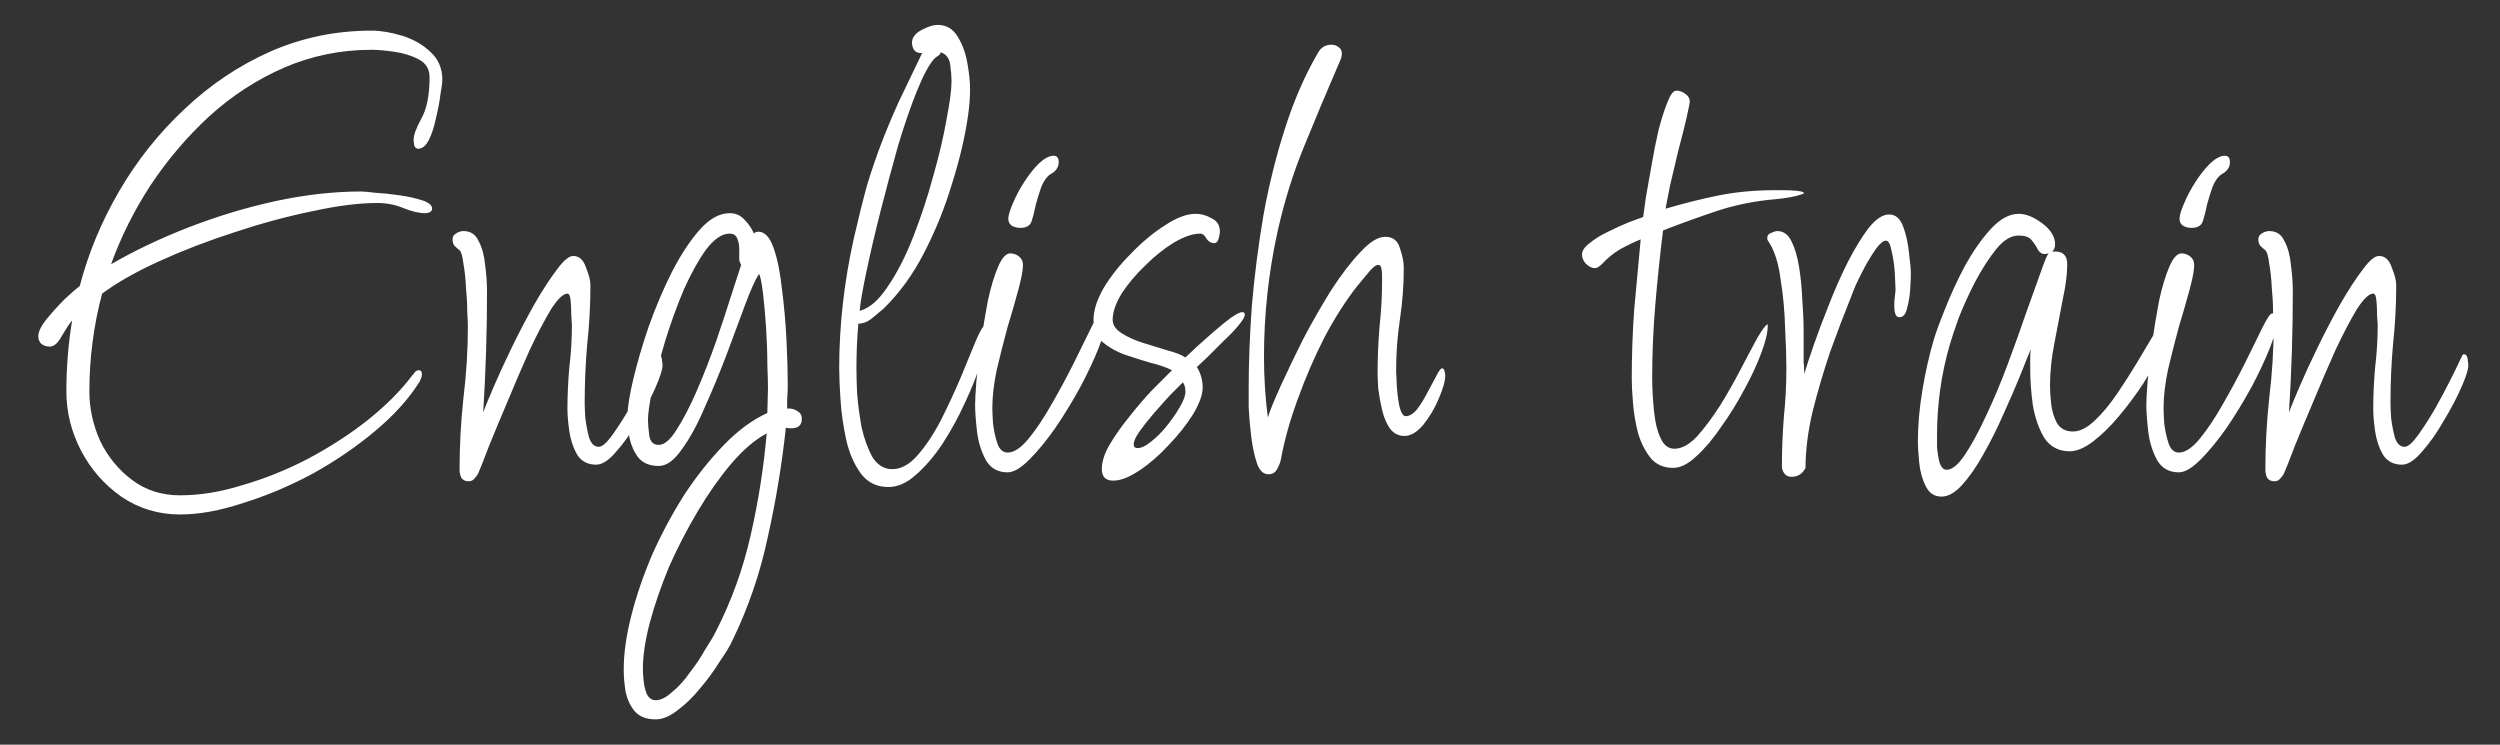 <svg width="47" height="14" viewBox="0 0 47 14" fill="none" xmlns="http://www.w3.org/2000/svg">
<rect x="0" y="0" width="47" height="14" fill="#333333" stroke="none"/>
<path d="M3.384 9.672C2.976 9.672 2.608 9.56 2.28 9.336C1.96 9.112 1.708 8.824 1.524 8.472C1.34 8.12 1.248 7.748 1.248 7.356C1.248 6.908 1.284 6.464 1.356 6.024C1.308 6.08 1.244 6.176 1.164 6.312C1.092 6.448 1.016 6.516 0.936 6.516C0.88 6.516 0.828 6.5 0.78 6.468C0.74 6.428 0.72 6.38 0.72 6.324C0.72 6.236 0.772 6.128 0.876 6C0.98 5.872 1.092 5.748 1.212 5.628C1.34 5.508 1.436 5.424 1.5 5.376C1.66 4.76 1.908 4.164 2.244 3.588C2.58 3.012 2.988 2.5 3.468 2.052C3.948 1.596 4.484 1.236 5.076 0.972C5.676 0.708 6.312 0.576 6.984 0.576C7.16 0.576 7.352 0.608 7.56 0.672C7.768 0.736 7.944 0.836 8.088 0.972C8.24 1.108 8.316 1.284 8.316 1.5C8.316 1.548 8.304 1.64 8.28 1.776C8.264 1.912 8.236 2.06 8.196 2.22C8.164 2.38 8.12 2.516 8.064 2.628C8.008 2.74 7.94 2.796 7.86 2.796C7.828 2.796 7.804 2.776 7.788 2.736C7.78 2.688 7.776 2.652 7.776 2.628C7.776 2.54 7.824 2.408 7.92 2.232C8.024 2.048 8.076 1.788 8.076 1.452C8.076 1.3 8.008 1.188 7.872 1.116C7.736 1.044 7.58 0.996 7.404 0.972C7.236 0.948 7.096 0.936 6.984 0.936C6.408 0.936 5.86 1.048 5.34 1.272C4.828 1.496 4.36 1.8 3.936 2.184C3.52 2.568 3.152 3 2.832 3.48C2.52 3.96 2.272 4.456 2.088 4.968C2.528 4.712 3.016 4.48 3.552 4.272C4.088 4.064 4.632 3.9 5.184 3.78C5.744 3.66 6.28 3.6 6.792 3.6C6.832 3.6 6.92 3.608 7.056 3.624C7.2 3.632 7.352 3.648 7.512 3.672C7.68 3.696 7.824 3.728 7.944 3.768C8.064 3.808 8.124 3.86 8.124 3.924C8.124 3.956 8.104 3.98 8.064 3.996C8.032 4.004 8.008 4.008 7.992 4.008C7.88 4.008 7.744 3.976 7.584 3.912C7.432 3.848 7.268 3.816 7.092 3.816C6.748 3.816 6.34 3.868 5.868 3.972C5.396 4.068 4.908 4.2 4.404 4.368C3.908 4.528 3.44 4.708 3 4.908C2.56 5.108 2.2 5.312 1.92 5.52C1.84 5.816 1.78 6.12 1.74 6.432C1.7 6.736 1.68 7.044 1.68 7.356C1.68 7.676 1.748 7.988 1.884 8.292C2.028 8.588 2.228 8.832 2.484 9.024C2.74 9.216 3.04 9.312 3.384 9.312C3.76 9.312 4.152 9.248 4.56 9.12C4.976 9 5.384 8.836 5.784 8.628C6.192 8.412 6.564 8.172 6.9 7.908C7.244 7.636 7.528 7.352 7.752 7.056C7.768 7.04 7.784 7.02 7.8 6.996C7.824 6.972 7.848 6.96 7.872 6.96C7.912 6.96 7.932 6.984 7.932 7.032C7.932 7.064 7.924 7.096 7.908 7.128C7.9 7.16 7.888 7.184 7.872 7.2C7.68 7.504 7.408 7.804 7.056 8.1C6.704 8.396 6.312 8.664 5.88 8.904C5.448 9.136 5.012 9.32 4.572 9.456C4.14 9.6 3.744 9.672 3.384 9.672ZM8.808 9.048C8.752 9.048 8.708 9.028 8.676 8.988C8.652 8.94 8.64 8.888 8.64 8.832C8.64 8.384 8.664 7.936 8.712 7.488C8.768 7.032 8.796 6.58 8.796 6.132C8.796 6.084 8.792 5.992 8.784 5.856C8.784 5.712 8.776 5.56 8.76 5.4C8.752 5.232 8.736 5.084 8.712 4.956C8.696 4.82 8.672 4.736 8.64 4.704C8.608 4.68 8.576 4.652 8.544 4.62C8.52 4.588 8.508 4.548 8.508 4.5C8.508 4.452 8.528 4.416 8.568 4.392C8.616 4.36 8.664 4.344 8.712 4.344C8.848 4.344 8.944 4.408 9 4.536C9.064 4.656 9.104 4.804 9.12 4.98C9.144 5.156 9.156 5.324 9.156 5.484C9.156 6.236 9.132 6.992 9.084 7.752C9.116 7.664 9.18 7.508 9.276 7.284C9.372 7.06 9.488 6.808 9.624 6.528C9.76 6.248 9.9 5.98 10.044 5.724C10.196 5.46 10.336 5.244 10.464 5.076C10.592 4.9 10.696 4.812 10.776 4.812C10.888 4.812 10.968 4.884 11.016 5.028C11.072 5.164 11.1 5.276 11.1 5.364C11.1 5.732 11.08 6.1 11.04 6.468C11.008 6.836 10.992 7.208 10.992 7.584C10.992 7.632 10.996 7.724 11.004 7.86C11.02 7.988 11.044 8.112 11.076 8.232C11.116 8.344 11.176 8.4 11.256 8.4C11.32 8.4 11.404 8.328 11.508 8.184C11.612 8.04 11.72 7.872 11.832 7.68C11.944 7.48 12.044 7.292 12.132 7.116C12.22 6.94 12.28 6.816 12.312 6.744C12.32 6.728 12.328 6.712 12.336 6.696C12.344 6.672 12.356 6.66 12.372 6.66C12.412 6.66 12.436 6.692 12.444 6.756C12.452 6.812 12.456 6.848 12.456 6.864C12.456 6.944 12.412 7.084 12.324 7.284C12.236 7.484 12.124 7.696 11.988 7.92C11.86 8.144 11.724 8.336 11.58 8.496C11.444 8.656 11.32 8.736 11.208 8.736C11.048 8.736 10.928 8.672 10.848 8.544C10.776 8.416 10.728 8.272 10.704 8.112C10.68 7.944 10.668 7.804 10.668 7.692C10.668 7.428 10.68 7.164 10.704 6.9C10.736 6.636 10.752 6.372 10.752 6.108C10.752 6.084 10.748 6.024 10.74 5.928C10.74 5.832 10.736 5.74 10.728 5.652C10.72 5.564 10.7 5.52 10.668 5.52C10.588 5.52 10.484 5.62 10.356 5.82C10.236 6.02 10.104 6.272 9.96 6.576C9.824 6.88 9.688 7.196 9.552 7.524C9.416 7.844 9.296 8.132 9.192 8.388C9.096 8.644 9.028 8.816 8.988 8.904C8.972 8.936 8.948 8.968 8.916 9C8.892 9.032 8.856 9.048 8.808 9.048ZM12.326 13.524C12.15 13.524 12.018 13.472 11.93 13.368C11.85 13.272 11.794 13.152 11.762 13.008C11.738 12.864 11.726 12.724 11.726 12.588C11.726 12.284 11.774 11.944 11.87 11.568C11.966 11.192 12.098 10.808 12.266 10.416C12.442 10.024 12.642 9.652 12.866 9.3C13.098 8.948 13.346 8.636 13.61 8.364C13.874 8.092 14.146 7.892 14.426 7.764L14.438 7.296C14.438 7.208 14.434 7.06 14.426 6.852C14.426 6.636 14.418 6.404 14.402 6.156C14.386 5.908 14.366 5.688 14.342 5.496C14.318 5.304 14.294 5.188 14.27 5.148C14.198 5.26 14.11 5.456 14.006 5.736C13.902 6.016 13.786 6.328 13.658 6.672C13.53 7.008 13.394 7.336 13.25 7.656C13.114 7.976 12.97 8.24 12.818 8.448C12.674 8.656 12.53 8.76 12.386 8.76C12.218 8.76 12.09 8.708 12.002 8.604C11.922 8.5 11.866 8.376 11.834 8.232C11.81 8.08 11.798 7.94 11.798 7.812C11.798 7.66 11.834 7.432 11.906 7.128C11.978 6.824 12.074 6.496 12.194 6.144C12.322 5.784 12.466 5.444 12.626 5.124C12.794 4.796 12.97 4.528 13.154 4.32C13.338 4.112 13.526 4.008 13.718 4.008C13.83 4.008 13.922 4.048 13.994 4.128C14.074 4.208 14.134 4.296 14.174 4.392C14.19 4.368 14.218 4.356 14.258 4.356C14.378 4.356 14.474 4.46 14.546 4.668C14.618 4.876 14.67 5.136 14.702 5.448C14.742 5.752 14.77 6.068 14.786 6.396C14.802 6.724 14.81 7.008 14.81 7.248C14.81 7.344 14.806 7.432 14.798 7.512C14.798 7.584 14.798 7.64 14.798 7.68H14.834C14.89 7.68 14.942 7.696 14.99 7.728C15.046 7.76 15.074 7.808 15.074 7.872C15.074 7.992 15.01 8.052 14.882 8.052C14.834 8.052 14.798 8.048 14.774 8.04C14.702 8.72 14.59 9.4 14.438 10.08C14.294 10.768 14.07 11.424 13.766 12.048C13.718 12.152 13.638 12.284 13.526 12.444C13.422 12.612 13.302 12.776 13.166 12.936C13.03 13.104 12.886 13.244 12.734 13.356C12.59 13.468 12.454 13.524 12.326 13.524ZM12.386 8.364C12.49 8.364 12.602 8.268 12.722 8.076C12.85 7.876 12.978 7.628 13.106 7.332C13.234 7.036 13.354 6.728 13.466 6.408C13.578 6.08 13.674 5.788 13.754 5.532C13.842 5.268 13.902 5.084 13.934 4.98C13.918 4.948 13.906 4.92 13.898 4.896C13.898 4.872 13.898 4.848 13.898 4.824C13.898 4.792 13.898 4.744 13.898 4.68C13.898 4.608 13.886 4.544 13.862 4.488C13.838 4.424 13.79 4.392 13.718 4.392C13.574 4.392 13.426 4.492 13.274 4.692C13.13 4.892 12.99 5.144 12.854 5.448C12.726 5.752 12.61 6.072 12.506 6.408C12.41 6.736 12.33 7.036 12.266 7.308C12.21 7.58 12.182 7.776 12.182 7.896C12.182 7.968 12.19 8.064 12.206 8.184C12.222 8.304 12.282 8.364 12.386 8.364ZM12.326 13.164C12.422 13.164 12.526 13.112 12.638 13.008C12.758 12.912 12.87 12.788 12.974 12.636C13.086 12.492 13.182 12.348 13.262 12.204C13.35 12.068 13.414 11.96 13.454 11.88C13.75 11.304 13.97 10.696 14.114 10.056C14.258 9.424 14.358 8.788 14.414 8.148C14.19 8.268 13.966 8.46 13.742 8.724C13.526 8.98 13.318 9.276 13.118 9.612C12.918 9.948 12.738 10.296 12.578 10.656C12.426 11.024 12.306 11.372 12.218 11.7C12.13 12.036 12.086 12.328 12.086 12.576C12.086 12.624 12.09 12.692 12.098 12.78C12.106 12.876 12.126 12.964 12.158 13.044C12.198 13.124 12.254 13.164 12.326 13.164ZM16.701 9.156C16.485 9.156 16.313 9.072 16.185 8.904C16.057 8.728 15.965 8.516 15.909 8.268C15.853 8.012 15.817 7.76 15.801 7.512C15.785 7.264 15.777 7.068 15.777 6.924C15.777 6.116 15.869 5.3 16.053 4.476C16.141 4.092 16.225 3.756 16.305 3.468C16.393 3.18 16.485 2.912 16.581 2.664C16.677 2.416 16.785 2.16 16.905 1.896C17.033 1.632 17.177 1.332 17.337 0.996H17.301C17.253 0.996 17.213 0.976 17.181 0.936C17.157 0.888 17.145 0.844 17.145 0.804C17.145 0.708 17.205 0.628 17.325 0.564C17.445 0.5 17.545 0.468 17.625 0.468C17.793 0.468 17.921 0.544 18.009 0.696C18.097 0.84 18.157 1.008 18.189 1.2C18.221 1.384 18.237 1.54 18.237 1.668C18.237 1.828 18.225 1.992 18.201 2.16C18.145 2.56 18.045 2.988 17.901 3.444C17.765 3.9 17.589 4.336 17.373 4.752C17.165 5.16 16.909 5.512 16.605 5.808C16.549 5.856 16.477 5.916 16.389 5.988C16.309 6.052 16.225 6.084 16.137 6.084C16.113 6.356 16.101 6.636 16.101 6.924C16.101 7.028 16.105 7.184 16.113 7.392C16.129 7.592 16.157 7.804 16.197 8.028C16.245 8.244 16.313 8.432 16.401 8.592C16.497 8.744 16.621 8.82 16.773 8.82C16.941 8.82 17.101 8.732 17.253 8.556C17.413 8.372 17.561 8.148 17.697 7.884C17.833 7.612 17.957 7.344 18.069 7.08C18.181 6.808 18.273 6.584 18.345 6.408C18.425 6.224 18.481 6.128 18.513 6.12C18.537 6.152 18.549 6.2 18.549 6.264C18.549 6.4 18.513 6.584 18.441 6.816C18.369 7.048 18.269 7.3 18.141 7.572C18.021 7.836 17.881 8.092 17.721 8.34C17.561 8.58 17.393 8.776 17.217 8.928C17.049 9.08 16.877 9.156 16.701 9.156ZM16.161 5.844C16.345 5.796 16.521 5.644 16.689 5.388C16.865 5.132 17.025 4.82 17.169 4.452C17.313 4.084 17.437 3.708 17.541 3.324C17.653 2.932 17.737 2.576 17.793 2.256C17.857 1.928 17.889 1.684 17.889 1.524C17.889 1.444 17.881 1.344 17.865 1.224C17.849 1.096 17.789 1.016 17.685 0.984C17.677 1.016 17.657 1.04 17.625 1.056C17.601 1.072 17.581 1.088 17.565 1.104C17.469 1.208 17.361 1.408 17.241 1.704C17.121 2 17.001 2.348 16.881 2.748C16.769 3.148 16.661 3.552 16.557 3.96C16.453 4.368 16.365 4.744 16.293 5.088C16.221 5.424 16.177 5.676 16.161 5.844ZM19.184 4.284C19.128 4.284 19.076 4.272 19.028 4.248C18.98 4.216 18.956 4.172 18.956 4.116C18.956 4.052 18.984 3.956 19.04 3.828C19.096 3.692 19.168 3.556 19.256 3.42C19.344 3.284 19.436 3.168 19.532 3.072C19.636 2.976 19.728 2.928 19.808 2.928C19.872 2.928 19.904 2.968 19.904 3.048C19.904 3.144 19.852 3.22 19.748 3.276C19.684 3.316 19.628 3.392 19.58 3.504C19.54 3.616 19.504 3.732 19.472 3.852C19.448 3.972 19.424 4.068 19.4 4.14C19.376 4.236 19.304 4.284 19.184 4.284ZM18.944 8.88C18.76 8.88 18.624 8.804 18.536 8.652C18.448 8.492 18.392 8.312 18.368 8.112C18.344 7.904 18.332 7.736 18.332 7.608C18.332 7.528 18.34 7.38 18.356 7.164C18.38 6.948 18.408 6.708 18.44 6.444C18.48 6.172 18.524 5.908 18.572 5.652C18.628 5.396 18.692 5.184 18.764 5.016C18.836 4.848 18.912 4.764 18.992 4.764C19.056 4.764 19.112 4.784 19.16 4.824C19.208 4.864 19.232 4.916 19.232 4.98C19.232 5.076 19.204 5.228 19.148 5.436C19.092 5.644 19.024 5.88 18.944 6.144C18.872 6.408 18.804 6.676 18.74 6.948C18.684 7.212 18.656 7.452 18.656 7.668C18.656 7.724 18.66 7.82 18.668 7.956C18.684 8.092 18.712 8.22 18.752 8.34C18.792 8.452 18.856 8.508 18.944 8.508C19.064 8.508 19.196 8.42 19.34 8.244C19.484 8.068 19.628 7.852 19.772 7.596C19.924 7.332 20.064 7.072 20.192 6.816C20.32 6.552 20.428 6.332 20.516 6.156C20.604 5.98 20.664 5.892 20.696 5.892C20.736 5.892 20.76 5.908 20.768 5.94C20.784 5.964 20.792 5.992 20.792 6.024C20.792 6.128 20.748 6.296 20.66 6.528C20.572 6.752 20.456 7 20.312 7.272C20.168 7.536 20.012 7.792 19.844 8.04C19.676 8.28 19.512 8.48 19.352 8.64C19.192 8.8 19.056 8.88 18.944 8.88ZM20.93 9.036C20.786 9.036 20.714 8.964 20.714 8.82C20.714 8.684 20.762 8.532 20.858 8.364C20.962 8.188 21.086 8.012 21.23 7.836C21.374 7.652 21.518 7.484 21.662 7.332C21.814 7.18 21.938 7.056 22.034 6.96C21.922 6.904 21.782 6.856 21.614 6.816C21.454 6.768 21.29 6.716 21.122 6.66C20.962 6.596 20.826 6.516 20.714 6.42C20.61 6.316 20.558 6.18 20.558 6.012C20.558 5.836 20.622 5.636 20.75 5.412C20.886 5.188 21.058 4.972 21.266 4.764C21.474 4.548 21.686 4.372 21.902 4.236C22.118 4.092 22.31 4.02 22.478 4.02C22.582 4.02 22.682 4.048 22.778 4.104C22.882 4.152 22.934 4.236 22.934 4.356C22.934 4.388 22.926 4.432 22.91 4.488C22.894 4.544 22.866 4.572 22.826 4.572C22.77 4.572 22.722 4.544 22.682 4.488C22.65 4.424 22.61 4.392 22.562 4.392C22.426 4.392 22.262 4.448 22.07 4.56C21.886 4.672 21.706 4.816 21.53 4.992C21.354 5.16 21.206 5.336 21.086 5.52C20.974 5.704 20.918 5.868 20.918 6.012C20.918 6.108 20.974 6.192 21.086 6.264C21.198 6.336 21.33 6.396 21.482 6.444C21.642 6.492 21.798 6.54 21.95 6.588C22.102 6.628 22.214 6.672 22.286 6.72C22.326 6.68 22.394 6.616 22.49 6.528C22.586 6.44 22.694 6.344 22.814 6.24C22.934 6.136 23.042 6.048 23.138 5.976C23.242 5.904 23.314 5.868 23.354 5.868C23.386 5.868 23.402 5.884 23.402 5.916C23.402 5.956 23.362 6.024 23.282 6.12C23.21 6.208 23.118 6.304 23.006 6.408C22.902 6.512 22.802 6.612 22.706 6.708C22.61 6.796 22.542 6.86 22.502 6.9C22.574 7.02 22.61 7.148 22.61 7.284C22.61 7.42 22.55 7.588 22.43 7.788C22.31 7.98 22.158 8.172 21.974 8.364C21.798 8.556 21.614 8.716 21.422 8.844C21.23 8.972 21.066 9.036 20.93 9.036ZM21.386 8.424C21.458 8.424 21.542 8.384 21.638 8.304C21.742 8.224 21.842 8.124 21.938 8.004C22.034 7.884 22.114 7.768 22.178 7.656C22.25 7.536 22.286 7.44 22.286 7.368C22.286 7.288 22.27 7.228 22.238 7.188C22.19 7.236 22.114 7.312 22.01 7.416C21.914 7.52 21.81 7.636 21.698 7.764C21.594 7.884 21.502 8 21.422 8.112C21.35 8.216 21.314 8.296 21.314 8.352C21.314 8.4 21.338 8.424 21.386 8.424ZM23.847 8.916C23.751 8.916 23.679 8.848 23.631 8.712C23.583 8.568 23.547 8.4 23.523 8.208C23.499 8.008 23.483 7.824 23.475 7.656C23.475 7.48 23.475 7.364 23.475 7.308C23.475 6.82 23.495 6.3 23.535 5.748C23.583 5.188 23.655 4.624 23.751 4.056C23.855 3.48 23.991 2.932 24.159 2.412C24.327 1.884 24.535 1.408 24.783 0.984C24.839 0.888 24.923 0.84 25.035 0.84C25.083 0.84 25.127 0.856 25.167 0.888C25.207 0.912 25.227 0.952 25.227 1.008C25.227 1.056 25.211 1.112 25.179 1.176C24.947 1.712 24.727 2.236 24.519 2.748C24.311 3.252 24.143 3.792 24.015 4.368C23.847 5.136 23.763 5.916 23.763 6.708C23.763 7.092 23.787 7.472 23.835 7.848C23.875 7.72 23.955 7.524 24.075 7.26C24.195 6.996 24.335 6.704 24.495 6.384C24.663 6.064 24.839 5.756 25.023 5.46C25.215 5.164 25.399 4.924 25.575 4.74C25.751 4.548 25.907 4.452 26.043 4.452C26.187 4.452 26.279 4.524 26.319 4.668C26.367 4.804 26.391 4.928 26.391 5.04C26.391 5.36 26.367 5.68 26.319 6C26.271 6.32 26.247 6.644 26.247 6.972C26.247 7.004 26.251 7.092 26.259 7.236C26.267 7.372 26.283 7.504 26.307 7.632C26.339 7.76 26.379 7.824 26.427 7.824C26.499 7.824 26.571 7.78 26.643 7.692C26.715 7.596 26.779 7.492 26.835 7.38C26.899 7.26 26.955 7.156 27.003 7.068C27.051 6.972 27.087 6.924 27.111 6.924C27.135 6.924 27.151 6.944 27.159 6.984C27.167 7.016 27.171 7.04 27.171 7.056C27.171 7.16 27.131 7.304 27.051 7.488C26.979 7.664 26.883 7.828 26.763 7.98C26.643 8.124 26.523 8.196 26.403 8.196C26.291 8.196 26.199 8.148 26.127 8.052C26.063 7.956 26.015 7.84 25.983 7.704C25.951 7.568 25.927 7.436 25.911 7.308C25.903 7.18 25.899 7.08 25.899 7.008C25.899 6.72 25.911 6.432 25.935 6.144C25.967 5.856 25.983 5.568 25.983 5.28V5.184C25.983 5.136 25.979 5.092 25.971 5.052C25.963 5.004 25.943 4.98 25.911 4.98C25.863 4.98 25.795 5.036 25.707 5.148C25.619 5.252 25.559 5.324 25.527 5.364C25.311 5.636 25.103 5.96 24.903 6.336C24.711 6.712 24.543 7.1 24.399 7.5C24.255 7.892 24.151 8.26 24.087 8.604C24.079 8.668 24.055 8.736 24.015 8.808C23.983 8.88 23.927 8.916 23.847 8.916ZM31.456 8.796C31.28 8.796 31.14 8.736 31.037 8.616C30.933 8.488 30.852 8.332 30.797 8.148C30.748 7.956 30.716 7.768 30.701 7.584C30.684 7.392 30.677 7.236 30.677 7.116C30.677 6.684 30.692 6.248 30.724 5.808C30.765 5.368 30.805 4.932 30.845 4.5C30.709 4.556 30.576 4.62 30.448 4.692C30.328 4.764 30.216 4.856 30.113 4.968C30.096 4.984 30.076 5 30.052 5.016C30.037 5.032 30.012 5.04 29.98 5.04C29.924 5.04 29.869 5.012 29.812 4.956C29.765 4.9 29.741 4.844 29.741 4.788C29.741 4.716 29.788 4.644 29.884 4.572C29.98 4.492 30.096 4.42 30.233 4.356C30.377 4.284 30.509 4.224 30.628 4.176C30.756 4.128 30.845 4.096 30.892 4.08C30.901 4.016 30.916 3.896 30.941 3.72C30.973 3.536 31.009 3.332 31.049 3.108C31.088 2.876 31.133 2.656 31.18 2.448C31.236 2.232 31.293 2.056 31.349 1.92C31.404 1.776 31.46 1.704 31.517 1.704C31.573 1.704 31.628 1.724 31.684 1.764C31.741 1.804 31.768 1.852 31.768 1.908C31.768 1.932 31.748 2.032 31.709 2.208C31.669 2.384 31.616 2.592 31.552 2.832C31.497 3.064 31.445 3.284 31.396 3.492C31.357 3.7 31.328 3.844 31.312 3.924C31.665 3.82 32.001 3.736 32.321 3.672C32.648 3.608 32.992 3.576 33.352 3.576C33.385 3.576 33.444 3.576 33.532 3.576C33.62 3.576 33.705 3.58 33.785 3.588C33.873 3.596 33.916 3.612 33.916 3.636C33.837 3.668 33.748 3.692 33.653 3.708C33.565 3.724 33.477 3.736 33.389 3.744C33.005 3.776 32.641 3.848 32.297 3.96C31.96 4.072 31.616 4.196 31.265 4.332C31.209 4.788 31.16 5.252 31.12 5.724C31.081 6.188 31.061 6.648 31.061 7.104C31.061 7.192 31.064 7.312 31.073 7.464C31.081 7.608 31.096 7.756 31.12 7.908C31.145 8.052 31.184 8.176 31.241 8.28C31.297 8.384 31.377 8.436 31.48 8.436C31.616 8.436 31.756 8.36 31.901 8.208C32.044 8.048 32.188 7.856 32.333 7.632C32.477 7.4 32.608 7.168 32.728 6.936C32.849 6.704 32.953 6.508 33.041 6.348C33.136 6.188 33.2 6.104 33.233 6.096V6.132C33.233 6.252 33.193 6.42 33.112 6.636C33.032 6.852 32.925 7.084 32.788 7.332C32.66 7.572 32.517 7.804 32.356 8.028C32.205 8.252 32.048 8.436 31.889 8.58C31.736 8.724 31.593 8.796 31.456 8.796ZM33.68 8.964C33.624 8.964 33.58 8.944 33.548 8.904C33.516 8.864 33.5 8.816 33.5 8.76C33.5 8.456 33.512 8.152 33.536 7.848C33.568 7.536 33.584 7.228 33.584 6.924C33.584 6.724 33.576 6.472 33.56 6.168C33.552 5.856 33.524 5.552 33.476 5.256C33.436 4.952 33.364 4.72 33.26 4.56C33.252 4.544 33.244 4.532 33.236 4.524C33.228 4.508 33.224 4.492 33.224 4.476C33.224 4.428 33.248 4.396 33.296 4.38C33.344 4.356 33.384 4.344 33.416 4.344C33.528 4.344 33.616 4.408 33.68 4.536C33.744 4.664 33.792 4.828 33.824 5.028C33.856 5.228 33.876 5.436 33.884 5.652C33.9 5.86 33.908 6.052 33.908 6.228C33.908 6.396 33.908 6.512 33.908 6.576C33.908 6.656 33.908 6.732 33.908 6.804C33.916 6.876 33.92 6.952 33.92 7.032C33.952 6.92 34.008 6.748 34.088 6.516C34.168 6.284 34.264 6.028 34.376 5.748C34.488 5.46 34.608 5.188 34.736 4.932C34.872 4.668 35.004 4.452 35.132 4.284C35.268 4.116 35.396 4.032 35.516 4.032C35.636 4.032 35.724 4.108 35.78 4.26C35.836 4.412 35.872 4.576 35.888 4.752C35.912 4.928 35.924 5.06 35.924 5.148C35.924 5.204 35.92 5.3 35.912 5.436C35.904 5.564 35.884 5.684 35.852 5.796C35.828 5.908 35.78 5.964 35.708 5.964C35.644 5.964 35.612 5.892 35.612 5.748C35.612 5.684 35.616 5.624 35.624 5.568C35.632 5.512 35.636 5.468 35.636 5.436C35.636 5.396 35.632 5.304 35.624 5.16C35.616 5.008 35.596 4.864 35.564 4.728C35.54 4.592 35.504 4.524 35.456 4.524C35.408 4.524 35.348 4.572 35.276 4.668C35.212 4.756 35.144 4.864 35.072 4.992C35.008 5.112 34.948 5.232 34.892 5.352C34.844 5.464 34.812 5.544 34.796 5.592C34.676 5.888 34.548 6.224 34.412 6.6C34.284 6.976 34.172 7.356 34.076 7.74C33.988 8.116 33.944 8.468 33.944 8.796C33.888 8.908 33.8 8.964 33.68 8.964ZM36.5 9.336C36.364 9.336 36.264 9.268 36.2 9.132C36.136 9.004 36.096 8.856 36.08 8.688C36.064 8.52 36.056 8.392 36.056 8.304C36.056 8 36.084 7.68 36.14 7.344C36.196 7 36.268 6.68 36.356 6.384C36.396 6.248 36.468 6.052 36.572 5.796C36.676 5.532 36.8 5.264 36.944 4.992C37.096 4.72 37.256 4.492 37.424 4.308C37.6 4.116 37.776 4.02 37.952 4.02C38.088 4.02 38.236 4.08 38.396 4.2C38.556 4.32 38.636 4.452 38.636 4.596C38.636 4.652 38.616 4.7 38.576 4.74C38.584 4.732 38.604 4.728 38.636 4.728C38.788 4.728 38.864 4.808 38.864 4.968C38.864 5.152 38.836 5.372 38.78 5.628C38.732 5.884 38.68 6.156 38.624 6.444C38.568 6.724 38.54 6.996 38.54 7.26C38.54 7.356 38.548 7.472 38.564 7.608C38.58 7.736 38.616 7.852 38.672 7.956C38.736 8.06 38.836 8.112 38.972 8.112C39.1 8.112 39.236 8.044 39.38 7.908C39.524 7.772 39.664 7.604 39.8 7.404C39.936 7.204 40.064 7.004 40.184 6.804C40.304 6.604 40.404 6.436 40.484 6.3C40.572 6.164 40.632 6.096 40.664 6.096C40.72 6.096 40.748 6.132 40.748 6.204C40.748 6.3 40.704 6.44 40.616 6.624C40.536 6.8 40.428 6.996 40.292 7.212C40.156 7.42 40.004 7.624 39.836 7.824C39.676 8.016 39.512 8.176 39.344 8.304C39.184 8.424 39.04 8.484 38.912 8.484C38.704 8.484 38.544 8.4 38.432 8.232C38.328 8.056 38.256 7.848 38.216 7.608C38.184 7.368 38.168 7.144 38.168 6.936C38.168 6.864 38.168 6.796 38.168 6.732C38.168 6.668 38.172 6.612 38.18 6.564C38.132 6.676 38.064 6.844 37.976 7.068C37.888 7.284 37.784 7.524 37.664 7.788C37.552 8.044 37.428 8.292 37.292 8.532C37.164 8.764 37.032 8.956 36.896 9.108C36.76 9.26 36.628 9.336 36.5 9.336ZM36.596 8.832C36.7 8.832 36.816 8.736 36.944 8.544C37.072 8.352 37.204 8.108 37.34 7.812C37.484 7.508 37.62 7.184 37.748 6.84C37.876 6.496 37.992 6.172 38.096 5.868C38.208 5.556 38.3 5.3 38.372 5.1C38.444 4.892 38.492 4.78 38.516 4.764L38.444 4.776C38.388 4.776 38.344 4.748 38.312 4.692C38.28 4.628 38.24 4.568 38.192 4.512C38.144 4.456 38.064 4.428 37.952 4.428C37.808 4.428 37.668 4.512 37.532 4.68C37.396 4.848 37.264 5.052 37.136 5.292C37.016 5.524 36.912 5.752 36.824 5.976C36.744 6.2 36.688 6.368 36.656 6.48C36.496 7.032 36.416 7.6 36.416 8.184C36.416 8.216 36.416 8.288 36.416 8.4C36.424 8.504 36.44 8.604 36.464 8.7C36.496 8.788 36.54 8.832 36.596 8.832ZM41.203 4.284C41.147 4.284 41.095 4.272 41.047 4.248C40.999 4.216 40.975 4.172 40.975 4.116C40.975 4.052 41.003 3.956 41.059 3.828C41.115 3.692 41.187 3.556 41.275 3.42C41.363 3.284 41.455 3.168 41.551 3.072C41.655 2.976 41.747 2.928 41.827 2.928C41.891 2.928 41.923 2.968 41.923 3.048C41.923 3.144 41.871 3.22 41.767 3.276C41.703 3.316 41.647 3.392 41.599 3.504C41.559 3.616 41.523 3.732 41.491 3.852C41.467 3.972 41.443 4.068 41.419 4.14C41.395 4.236 41.323 4.284 41.203 4.284ZM40.963 8.88C40.779 8.88 40.643 8.804 40.555 8.652C40.467 8.492 40.411 8.312 40.387 8.112C40.363 7.904 40.351 7.736 40.351 7.608C40.351 7.528 40.359 7.38 40.375 7.164C40.399 6.948 40.427 6.708 40.459 6.444C40.499 6.172 40.543 5.908 40.591 5.652C40.647 5.396 40.711 5.184 40.783 5.016C40.855 4.848 40.931 4.764 41.011 4.764C41.075 4.764 41.131 4.784 41.179 4.824C41.227 4.864 41.251 4.916 41.251 4.98C41.251 5.076 41.223 5.228 41.167 5.436C41.111 5.644 41.043 5.88 40.963 6.144C40.891 6.408 40.823 6.676 40.759 6.948C40.703 7.212 40.675 7.452 40.675 7.668C40.675 7.724 40.679 7.82 40.687 7.956C40.703 8.092 40.731 8.22 40.771 8.34C40.811 8.452 40.875 8.508 40.963 8.508C41.083 8.508 41.215 8.42 41.359 8.244C41.503 8.068 41.647 7.852 41.791 7.596C41.943 7.332 42.083 7.072 42.211 6.816C42.339 6.552 42.447 6.332 42.535 6.156C42.623 5.98 42.683 5.892 42.715 5.892C42.755 5.892 42.779 5.908 42.787 5.94C42.803 5.964 42.811 5.992 42.811 6.024C42.811 6.128 42.767 6.296 42.679 6.528C42.591 6.752 42.475 7 42.331 7.272C42.187 7.536 42.031 7.792 41.863 8.04C41.695 8.28 41.531 8.48 41.371 8.64C41.211 8.8 41.075 8.88 40.963 8.88ZM42.757 9.048C42.701 9.048 42.657 9.028 42.625 8.988C42.601 8.94 42.589 8.888 42.589 8.832C42.589 8.384 42.613 7.936 42.661 7.488C42.717 7.032 42.745 6.58 42.745 6.132C42.745 6.084 42.741 5.992 42.733 5.856C42.733 5.712 42.725 5.56 42.709 5.4C42.701 5.232 42.685 5.084 42.661 4.956C42.645 4.82 42.621 4.736 42.589 4.704C42.557 4.68 42.525 4.652 42.493 4.62C42.469 4.588 42.457 4.548 42.457 4.5C42.457 4.452 42.477 4.416 42.517 4.392C42.565 4.36 42.613 4.344 42.661 4.344C42.797 4.344 42.893 4.408 42.949 4.536C43.013 4.656 43.053 4.804 43.069 4.98C43.093 5.156 43.105 5.324 43.105 5.484C43.105 6.236 43.081 6.992 43.033 7.752C43.065 7.664 43.129 7.508 43.225 7.284C43.321 7.06 43.437 6.808 43.573 6.528C43.709 6.248 43.849 5.98 43.993 5.724C44.145 5.46 44.285 5.244 44.413 5.076C44.541 4.9 44.645 4.812 44.725 4.812C44.837 4.812 44.917 4.884 44.965 5.028C45.021 5.164 45.049 5.276 45.049 5.364C45.049 5.732 45.029 6.1 44.989 6.468C44.957 6.836 44.941 7.208 44.941 7.584C44.941 7.632 44.945 7.724 44.953 7.86C44.969 7.988 44.993 8.112 45.025 8.232C45.065 8.344 45.125 8.4 45.205 8.4C45.269 8.4 45.353 8.328 45.457 8.184C45.561 8.04 45.669 7.872 45.781 7.68C45.893 7.48 45.993 7.292 46.081 7.116C46.169 6.94 46.229 6.816 46.261 6.744C46.269 6.728 46.277 6.712 46.285 6.696C46.293 6.672 46.305 6.66 46.321 6.66C46.361 6.66 46.385 6.692 46.393 6.756C46.401 6.812 46.405 6.848 46.405 6.864C46.405 6.944 46.361 7.084 46.273 7.284C46.185 7.484 46.073 7.696 45.937 7.92C45.809 8.144 45.673 8.336 45.529 8.496C45.393 8.656 45.269 8.736 45.157 8.736C44.997 8.736 44.877 8.672 44.797 8.544C44.725 8.416 44.677 8.272 44.653 8.112C44.629 7.944 44.617 7.804 44.617 7.692C44.617 7.428 44.629 7.164 44.653 6.9C44.685 6.636 44.701 6.372 44.701 6.108C44.701 6.084 44.697 6.024 44.689 5.928C44.689 5.832 44.685 5.74 44.677 5.652C44.669 5.564 44.649 5.52 44.617 5.52C44.537 5.52 44.433 5.62 44.305 5.82C44.185 6.02 44.053 6.272 43.909 6.576C43.773 6.88 43.637 7.196 43.501 7.524C43.365 7.844 43.245 8.132 43.141 8.388C43.045 8.644 42.977 8.816 42.937 8.904C42.921 8.936 42.897 8.968 42.865 9C42.841 9.032 42.805 9.048 42.757 9.048Z" fill="white"/>
</svg>
